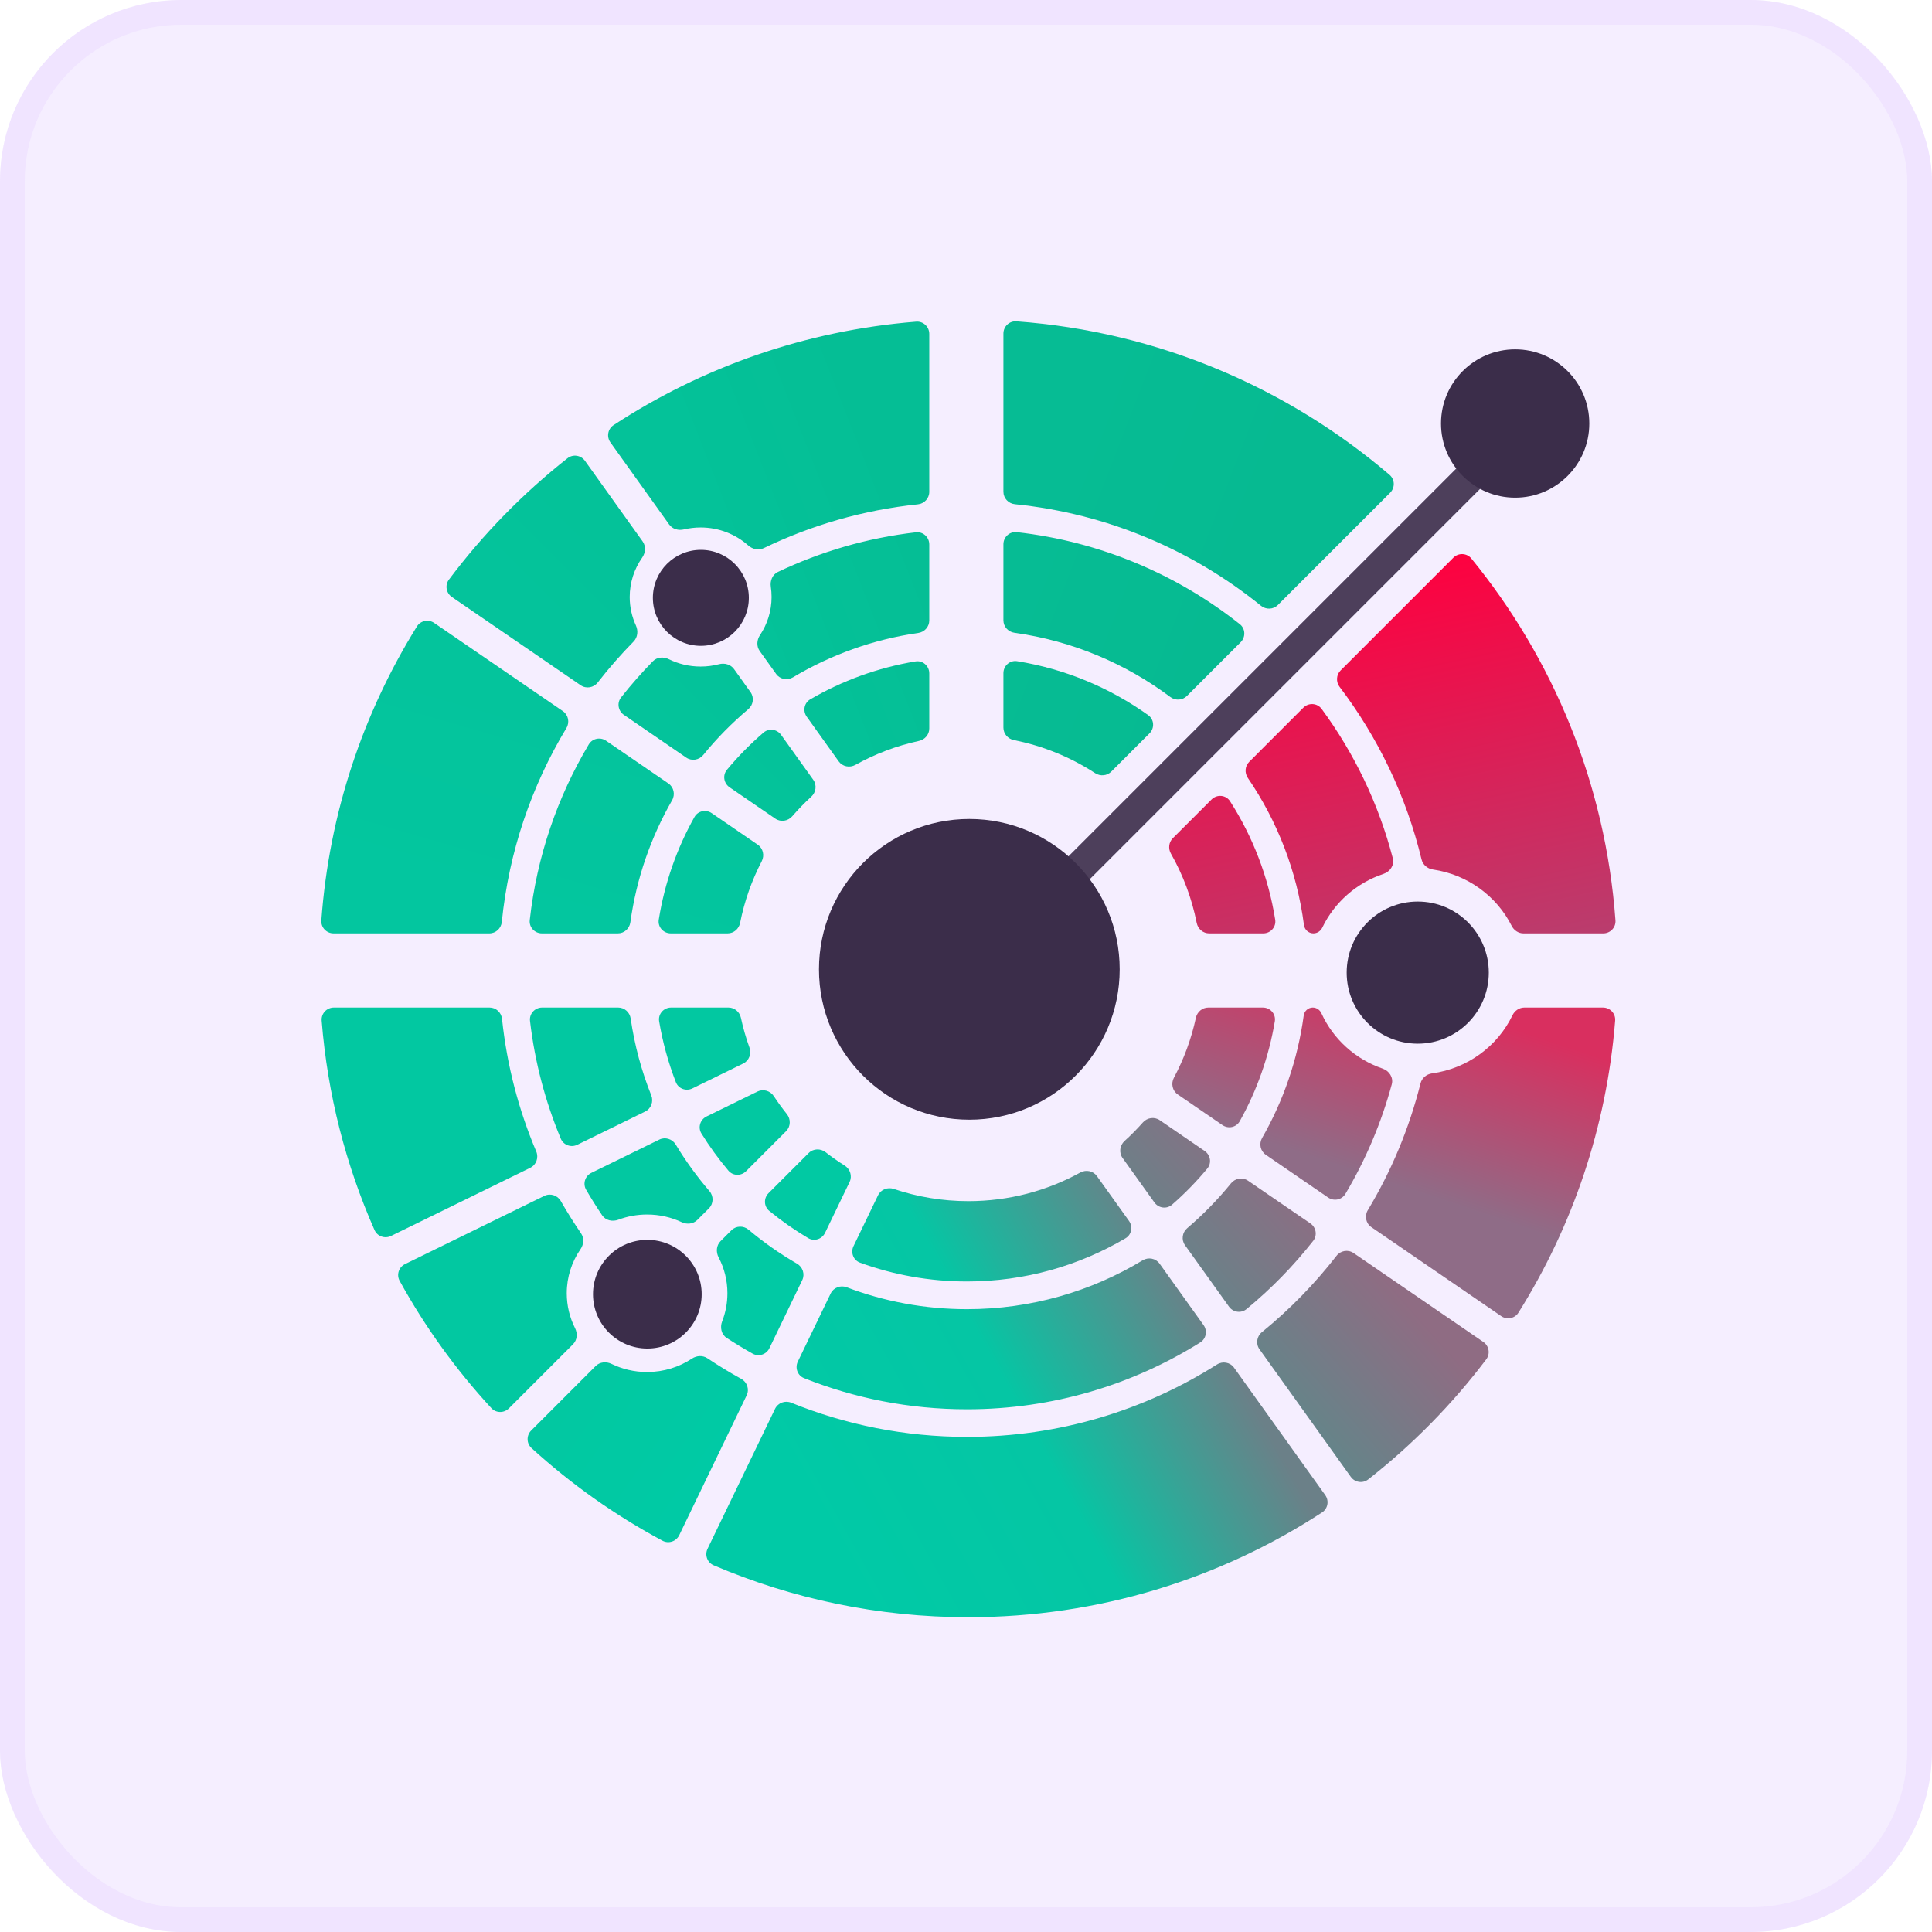 <svg width="469" height="469" viewBox="0 0 469 469" fill="none" xmlns="http://www.w3.org/2000/svg">
<rect width="469" height="469" rx="44" fill="#F5EEFF"/>
<path fill-rule="evenodd" clip-rule="evenodd" d="M325.449 162.737C324.369 163.817 324.276 165.532 325.199 166.747C334.501 179.002 341.37 193.204 345.087 208.635C345.402 209.943 346.529 210.887 347.86 211.081C356.26 212.304 363.324 217.543 366.955 224.743C367.506 225.834 368.59 226.583 369.812 226.583H389.194C390.913 226.583 392.283 225.141 392.158 223.426C389.73 190.229 377.012 159.891 357.181 135.585C356.073 134.227 354.039 134.147 352.8 135.386L325.449 162.737ZM318.837 226.583C319.767 226.583 320.595 226.015 320.997 225.177C323.925 219.075 329.297 214.322 335.876 212.131C337.475 211.599 338.536 209.984 338.112 208.354C334.662 195.088 328.727 182.825 320.833 172.092C319.767 170.643 317.666 170.519 316.394 171.791L303.254 184.932C302.209 185.977 302.086 187.623 302.919 188.844C310.042 199.275 314.833 211.424 316.542 224.542C316.693 225.701 317.669 226.583 318.837 226.583V226.583ZM298.607 194.515C297.605 192.949 295.42 192.766 294.106 194.08L284.708 203.477C283.72 204.465 283.553 206.001 284.243 207.216C287.173 212.372 289.314 218.035 290.504 224.04C290.792 225.496 292.045 226.583 293.529 226.583H306.653C308.446 226.583 309.843 225.021 309.56 223.251C307.89 212.806 304.085 203.073 298.607 194.515Z" fill="url(#paint0_linear_51_1058)"/>
<path fill-rule="evenodd" clip-rule="evenodd" d="M332.9 297.892C331.566 296.977 331.201 295.171 332.035 293.785C337.73 284.329 342.086 273.976 344.84 262.987C345.166 261.684 346.302 260.75 347.633 260.568C356.287 259.386 363.55 253.947 367.151 246.478C367.691 245.358 368.79 244.582 370.033 244.582H389.118C390.845 244.582 392.218 246.038 392.081 247.759C390.018 273.661 381.689 297.797 368.609 318.651C367.715 320.076 365.815 320.45 364.428 319.499L332.9 297.892ZM318.687 244.582C319.597 244.582 320.404 245.148 320.78 245.976C323.625 252.233 329.014 257.133 335.659 259.412C337.253 259.959 338.3 261.584 337.861 263.21C335.31 272.662 331.494 281.595 326.606 289.815C325.738 291.275 323.816 291.666 322.415 290.706L307.276 280.33C305.954 279.424 305.583 277.641 306.38 276.25C311.524 267.267 315.027 257.225 316.482 246.531C316.632 245.423 317.569 244.582 318.687 244.582V244.582ZM296.757 273.121C298.172 274.091 300.116 273.681 300.953 272.183C305.086 264.777 308.012 256.606 309.467 247.936C309.764 246.16 308.365 244.582 306.564 244.582H293.322C291.859 244.582 290.617 245.641 290.308 247.071C289.196 252.222 287.381 257.111 284.969 261.633C284.222 263.032 284.599 264.789 285.907 265.685L296.757 273.121Z" fill="url(#paint1_linear_51_1058)"/>
<path fill-rule="evenodd" clip-rule="evenodd" d="M305.745 327.538C304.805 326.225 305.075 324.408 306.327 323.389C313.047 317.921 319.129 311.699 324.444 304.852C325.436 303.575 327.251 303.265 328.585 304.179L360.084 325.766C361.477 326.721 361.81 328.638 360.792 329.985C352.541 340.898 342.901 350.702 332.137 359.135C330.81 360.174 328.892 359.878 327.911 358.508L305.745 327.538ZM302.596 317.789C301.282 318.871 299.336 318.585 298.346 317.2L287.662 302.274C286.732 300.974 286.988 299.177 288.205 298.141C292.073 294.846 295.632 291.201 298.835 287.255C299.845 286.01 301.641 285.713 302.963 286.619L318.101 296.993C319.502 297.954 319.83 299.888 318.781 301.224C313.999 307.313 308.569 312.869 302.596 317.789ZM284.512 292.446C283.215 293.577 281.24 293.301 280.238 291.902L272.503 281.094C271.582 279.808 271.824 278.035 272.996 276.974C274.557 275.561 276.039 274.062 277.433 272.484C278.474 271.306 280.229 271.038 281.525 271.926L292.444 279.41C293.86 280.38 294.179 282.342 293.083 283.663C290.467 286.816 287.599 289.754 284.512 292.446Z" fill="url(#paint2_linear_51_1058)"/>
<path fill-rule="evenodd" clip-rule="evenodd" d="M299.567 332.009C298.623 330.691 296.805 330.364 295.436 331.232C277.882 342.363 257.063 348.809 234.739 348.809C219.644 348.809 205.238 345.862 192.064 340.513C190.57 339.906 188.849 340.541 188.148 341.994L171.762 375.969C171.029 377.488 171.691 379.316 173.243 379.979C192.228 388.092 213.131 392.583 235.083 392.583C266.754 392.583 296.242 383.235 320.939 367.146C322.351 366.226 322.689 364.315 321.708 362.944L299.567 332.009ZM292.17 321.674C293.156 323.053 292.808 324.977 291.372 325.878C274.955 336.165 255.541 342.112 234.739 342.112C220.77 342.112 207.428 339.431 195.199 334.554C193.616 333.923 192.932 332.076 193.672 330.541L201.651 313.999C202.344 312.562 204.038 311.924 205.53 312.489C214.61 315.927 224.455 317.809 234.739 317.809C250.345 317.809 264.939 313.476 277.383 305.947C278.758 305.115 280.555 305.447 281.491 306.754L292.17 321.674ZM274.07 296.387C275.066 297.778 274.701 299.725 273.228 300.595C261.947 307.26 248.79 311.084 234.739 311.084C225.618 311.084 216.874 309.473 208.775 306.519C207.155 305.928 206.445 304.059 207.194 302.506L213.144 290.17C213.826 288.755 215.483 288.114 216.971 288.618C222.657 290.54 228.748 291.583 235.083 291.583C244.926 291.583 254.179 289.067 262.238 284.642C263.619 283.883 265.368 284.229 266.285 285.51L274.07 296.387Z" fill="url(#paint3_linear_51_1058)"/>
<path fill-rule="evenodd" clip-rule="evenodd" d="M144.601 331.609C145.603 330.607 147.16 330.466 148.435 331.085C151.041 332.351 153.977 333.063 157.083 333.063C161.116 333.063 164.864 331.863 167.973 329.806C169.109 329.055 170.595 328.968 171.727 329.725C174.391 331.507 177.135 333.178 179.952 334.734C181.372 335.518 181.959 337.271 181.254 338.733L164.884 372.675C164.152 374.192 162.315 374.812 160.831 374.017C149.298 367.841 138.624 360.271 129.034 351.531C127.786 350.394 127.762 348.448 128.956 347.254L144.601 331.609ZM174.916 301.294C173.884 302.326 173.769 303.941 174.446 305.235C175.812 307.847 176.583 310.808 176.583 313.946C176.583 316.351 176.13 318.653 175.303 320.773C174.737 322.223 175.1 323.937 176.403 324.788C178.457 326.129 180.559 327.402 182.707 328.603C184.186 329.429 186.04 328.811 186.775 327.286L194.745 310.761C195.445 309.311 194.872 307.572 193.478 306.766C189.312 304.355 185.377 301.59 181.712 298.513C180.491 297.487 178.68 297.53 177.552 298.658L174.916 301.294ZM186.573 289.637C185.354 290.856 185.408 292.854 186.741 293.947C189.712 296.382 192.871 298.595 196.193 300.561C197.663 301.431 199.541 300.817 200.283 299.279L206.242 286.925C206.93 285.498 206.385 283.788 205.044 282.945C203.447 281.941 201.905 280.859 200.421 279.705C199.182 278.741 197.409 278.801 196.299 279.911L186.573 289.637Z" fill="url(#paint4_linear_51_1058)"/>
<path fill-rule="evenodd" clip-rule="evenodd" d="M132.142 290.303C133.59 289.594 135.335 290.158 136.135 291.557C137.665 294.234 139.301 296.842 141.037 299.376C141.831 300.536 141.729 302.078 140.929 303.234C138.817 306.29 137.583 309.976 137.583 313.946C137.583 316.99 138.309 319.868 139.599 322.422C140.25 323.709 140.125 325.3 139.105 326.32L123.535 341.89C122.346 343.079 120.409 343.06 119.269 341.824C110.67 332.498 103.182 322.131 97.017 310.934C96.202 309.453 96.809 307.602 98.327 306.858L132.142 290.303ZM142.283 288.812C141.427 287.337 142.03 285.462 143.562 284.712L160.054 276.637C161.487 275.936 163.213 276.482 164.037 277.848C166.447 281.844 169.186 285.619 172.216 289.136C173.268 290.357 173.236 292.188 172.097 293.327L169.279 296.145C168.289 297.135 166.756 297.286 165.489 296.691C162.944 295.497 160.093 294.828 157.083 294.828C154.619 294.828 152.262 295.276 150.091 296.094C148.674 296.628 147.017 296.27 146.17 295.015C144.806 292.995 143.509 290.927 142.283 288.812ZM170.276 275.159C169.368 273.693 169.965 271.785 171.514 271.027L183.89 264.967C185.297 264.278 186.991 264.793 187.852 266.102C188.835 267.597 189.888 269.042 191.005 270.434C192 271.672 191.954 273.47 190.831 274.593L181.11 284.314C179.903 285.522 177.928 285.483 176.826 284.179C174.431 281.343 172.24 278.329 170.276 275.159Z" fill="#02C8A1"/>
<path fill-rule="evenodd" clip-rule="evenodd" d="M118.845 244.582C120.408 244.582 121.705 245.783 121.869 247.338C123.06 258.647 125.912 269.461 130.177 279.532C130.81 281.026 130.188 282.768 128.73 283.482L94.924 300.033C93.415 300.772 91.59 300.128 90.912 298.591C83.96 282.833 79.516 265.72 78.086 247.759C77.949 246.037 79.322 244.582 81.049 244.582H118.845ZM128.662 247.835C128.458 246.088 129.843 244.582 131.601 244.582H150.071C151.599 244.582 152.877 245.732 153.096 247.244C154.037 253.739 155.735 259.988 158.097 265.901C158.694 267.396 158.07 269.117 156.624 269.825L140.145 277.894C138.624 278.638 136.785 277.979 136.133 276.417C132.388 267.444 129.832 257.851 128.662 247.835ZM160.011 247.936C159.713 246.159 161.113 244.582 162.914 244.582H176.844C178.307 244.582 179.549 245.641 179.858 247.071C180.392 249.543 181.087 251.954 181.933 254.293C182.473 255.788 181.847 257.476 180.42 258.175L168.074 264.22C166.54 264.971 164.683 264.293 164.066 262.7C162.238 257.989 160.869 253.049 160.011 247.936Z" fill="#02C8A1"/>
<path fill-rule="evenodd" clip-rule="evenodd" d="M136.635 172.629C137.971 173.544 138.335 175.352 137.498 176.739C129.046 190.741 123.533 206.718 121.814 223.813C121.657 225.374 120.357 226.583 118.788 226.583H80.972C79.253 226.583 77.882 225.14 78.008 223.425C79.914 197.37 88.159 173.075 101.207 152.076C102.097 150.644 104.003 150.265 105.394 151.218L136.635 172.629ZM142.931 180.703C143.8 179.245 145.72 178.855 147.12 179.814L162.257 190.189C163.581 191.096 163.951 192.882 163.152 194.273C158.008 203.228 154.496 213.239 153.021 223.902C152.811 225.423 151.529 226.583 149.993 226.583H131.539C129.787 226.583 128.404 225.087 128.598 223.346C130.319 207.897 135.337 193.443 142.931 180.703ZM168.582 198.332C169.42 196.837 171.362 196.429 172.776 197.398L183.954 205.059C185.252 205.948 185.634 207.684 184.909 209.08C182.496 213.726 180.71 218.75 179.662 224.04C179.373 225.496 178.121 226.583 176.637 226.583H162.824C161.032 226.583 159.635 225.021 159.918 223.251C161.344 214.329 164.328 205.927 168.582 198.332Z" fill="url(#paint5_linear_51_1058)"/>
<path fill-rule="evenodd" clip-rule="evenodd" d="M188.212 198.731C189.519 199.627 191.29 199.346 192.326 198.148C193.77 196.478 195.311 194.893 196.939 193.402C198.1 192.339 198.335 190.575 197.418 189.295L189.614 178.391C188.617 176.998 186.654 176.717 185.355 177.834C182.149 180.592 179.176 183.613 176.47 186.864C175.371 188.184 175.689 190.149 177.106 191.12L188.212 198.731ZM181.636 172.168C182.865 171.134 183.128 169.329 182.193 168.023L178.181 162.418C177.369 161.283 175.886 160.885 174.536 161.239C173.115 161.61 171.623 161.809 170.083 161.809C167.305 161.809 164.681 161.164 162.357 160.018C161.076 159.386 159.499 159.493 158.498 160.513C155.766 163.298 153.185 166.231 150.769 169.301C149.717 170.637 150.044 172.573 151.447 173.535L166.586 183.91C167.907 184.815 169.701 184.52 170.712 183.278C173.997 179.24 177.656 175.52 181.636 172.168ZM155.888 135.367C156.713 134.192 156.847 132.611 156.012 131.443L141.996 111.861C141.014 110.489 139.092 110.194 137.765 111.238C126.934 119.761 117.248 129.674 108.977 140.709C107.967 142.056 108.303 143.966 109.692 144.918L140.961 166.349C142.295 167.262 144.108 166.953 145.101 165.677C147.81 162.194 150.719 158.873 153.808 155.731C154.812 154.71 154.964 153.138 154.367 151.836C153.401 149.727 152.863 147.388 152.863 144.926C152.863 141.378 153.98 138.085 155.888 135.367Z" fill="url(#paint6_linear_51_1058)"/>
<path fill-rule="evenodd" clip-rule="evenodd" d="M196.694 169.762C195.208 170.626 194.835 172.582 195.835 173.98L203.591 184.817C204.512 186.104 206.271 186.446 207.654 185.676C212.42 183.025 217.609 181.043 223.094 179.858C224.525 179.549 225.584 178.307 225.584 176.844V163.464C225.584 161.665 224.01 160.266 222.235 160.56C213.059 162.084 204.441 165.256 196.694 169.762ZM222.918 153.649C224.432 153.432 225.584 152.153 225.584 150.624V132.157C225.584 130.4 224.079 129.016 222.334 129.218C210.463 130.591 199.186 133.91 188.829 138.848C187.505 139.479 186.9 140.992 187.118 142.442C187.24 143.253 187.303 144.082 187.303 144.926C187.303 148.34 186.27 151.516 184.493 154.172C183.711 155.341 183.6 156.886 184.419 158.029L188.411 163.608C189.343 164.91 191.129 165.245 192.503 164.425C201.645 158.966 211.932 155.225 222.918 153.649ZM222.825 122.426C224.381 122.264 225.584 120.967 225.584 119.402V81.049C225.584 79.322 224.128 77.949 222.407 78.086C195.435 80.234 170.377 89.177 148.947 103.203C147.539 104.124 147.202 106.033 148.182 107.402L162.438 127.319C163.233 128.431 164.675 128.837 166.005 128.52C167.312 128.209 168.678 128.044 170.083 128.044C174.534 128.044 178.59 129.699 181.647 132.417C182.684 133.339 184.172 133.658 185.422 133.054C196.94 127.488 209.542 123.812 222.825 122.426Z" fill="url(#paint7_linear_51_1058)"/>
<path fill-rule="evenodd" clip-rule="evenodd" d="M243.583 176.637C243.583 178.121 244.67 179.374 246.126 179.662C253.278 181.079 259.945 183.846 265.85 187.687C267.081 188.487 268.713 188.36 269.751 187.322L279.047 178.026C280.319 176.753 280.195 174.65 278.73 173.604C269.463 166.985 258.642 162.402 246.921 160.508C245.149 160.221 243.583 161.619 243.583 163.413V176.637ZM243.583 150.58C243.583 152.114 244.742 153.395 246.261 153.607C260.322 155.572 273.247 161.081 284.105 169.202C285.329 170.118 287.046 170.027 288.126 168.946L301.185 155.888C302.428 154.645 302.343 152.602 300.964 151.511C285.735 139.459 267.143 131.47 246.825 129.181C245.082 128.985 243.583 130.368 243.583 132.122V150.58ZM243.583 119.37C243.583 120.938 244.791 122.237 246.351 122.395C268.871 124.684 289.446 133.556 306.118 147.058C307.332 148.042 309.099 147.974 310.204 146.869L337.465 119.608C338.686 118.387 338.629 116.39 337.317 115.269C312.569 94.132 281.194 80.529 246.741 78.008C245.027 77.882 243.583 79.253 243.583 80.972V119.37Z" fill="url(#paint8_linear_51_1058)"/>
<path opacity="0.9" d="M372.001 105.974L366.639 100.611L231.672 235.578L237.035 240.94L372.001 105.974Z" fill="#3B2D4A"/>
<circle cx="367.809" cy="102.809" r="18" fill="#3B2D4A"/>
<circle cx="235.309" cy="235.309" r="36.5" fill="#3B2D4A"/>
<circle cx="344.161" cy="236.105" r="17.25" fill="#3B2D4A"/>
<circle cx="157.143" cy="314.173" r="13.191" fill="#3B2D4A"/>
<circle cx="170.136" cy="145.127" r="11.649" fill="#3B2D4A"/>
<rect x="3" y="3" width="463" height="463" rx="41" stroke="#E1C9FF" stroke-opacity="0.28" stroke-width="6"/>
<defs>
<linearGradient id="paint0_linear_51_1058" x1="349.013" y1="134.235" x2="370.775" y2="234.049" gradientUnits="userSpaceOnUse">
<stop stop-color="#FF003F"/>
<stop offset="1" stop-color="#B73F6F"/>
</linearGradient>
<linearGradient id="paint1_linear_51_1058" x1="336" y1="239" x2="321.627" y2="282.042" gradientUnits="userSpaceOnUse">
<stop stop-color="#D92F5F"/>
<stop offset="1" stop-color="#8F6C87"/>
</linearGradient>
<linearGradient id="paint2_linear_51_1058" x1="286" y1="379" x2="348.495" y2="323.995" gradientUnits="userSpaceOnUse">
<stop stop-color="#33A190"/>
<stop offset="1" stop-color="#8F6C83"/>
</linearGradient>
<linearGradient id="paint3_linear_51_1058" x1="179.723" y1="340.791" x2="274.9" y2="287.82" gradientUnits="userSpaceOnUse">
<stop stop-color="#00CAA6"/>
<stop offset="0.538" stop-color="#05C6A4"/>
<stop offset="1" stop-color="#6B8088"/>
</linearGradient>
<linearGradient id="paint4_linear_51_1058" x1="128.11" y1="347.834" x2="163.732" y2="372.582" gradientUnits="userSpaceOnUse">
<stop stop-color="#02C8A1"/>
<stop offset="1" stop-color="#00CAA5"/>
</linearGradient>
<linearGradient id="paint5_linear_51_1058" x1="147.736" y1="171.687" x2="131.783" y2="226.626" gradientUnits="userSpaceOnUse">
<stop stop-color="#04C49C"/>
<stop offset="1" stop-color="#03C69F"/>
</linearGradient>
<linearGradient id="paint6_linear_51_1058" x1="176.3" y1="154.903" x2="154.374" y2="176.841" gradientUnits="userSpaceOnUse">
<stop stop-color="#04C299"/>
<stop offset="1" stop-color="#04C39B"/>
</linearGradient>
<linearGradient id="paint7_linear_51_1058" x1="225.805" y1="136.354" x2="181.944" y2="153.53" gradientUnits="userSpaceOnUse">
<stop stop-color="#05BE95"/>
<stop offset="1" stop-color="#04C299"/>
</linearGradient>
<linearGradient id="paint8_linear_51_1058" x1="296.049" y1="161.66" x2="243.746" y2="141.518" gradientUnits="userSpaceOnUse">
<stop stop-color="#06BA91"/>
<stop offset="1" stop-color="#06BC94"/>
</linearGradient>
</defs>
</svg>
